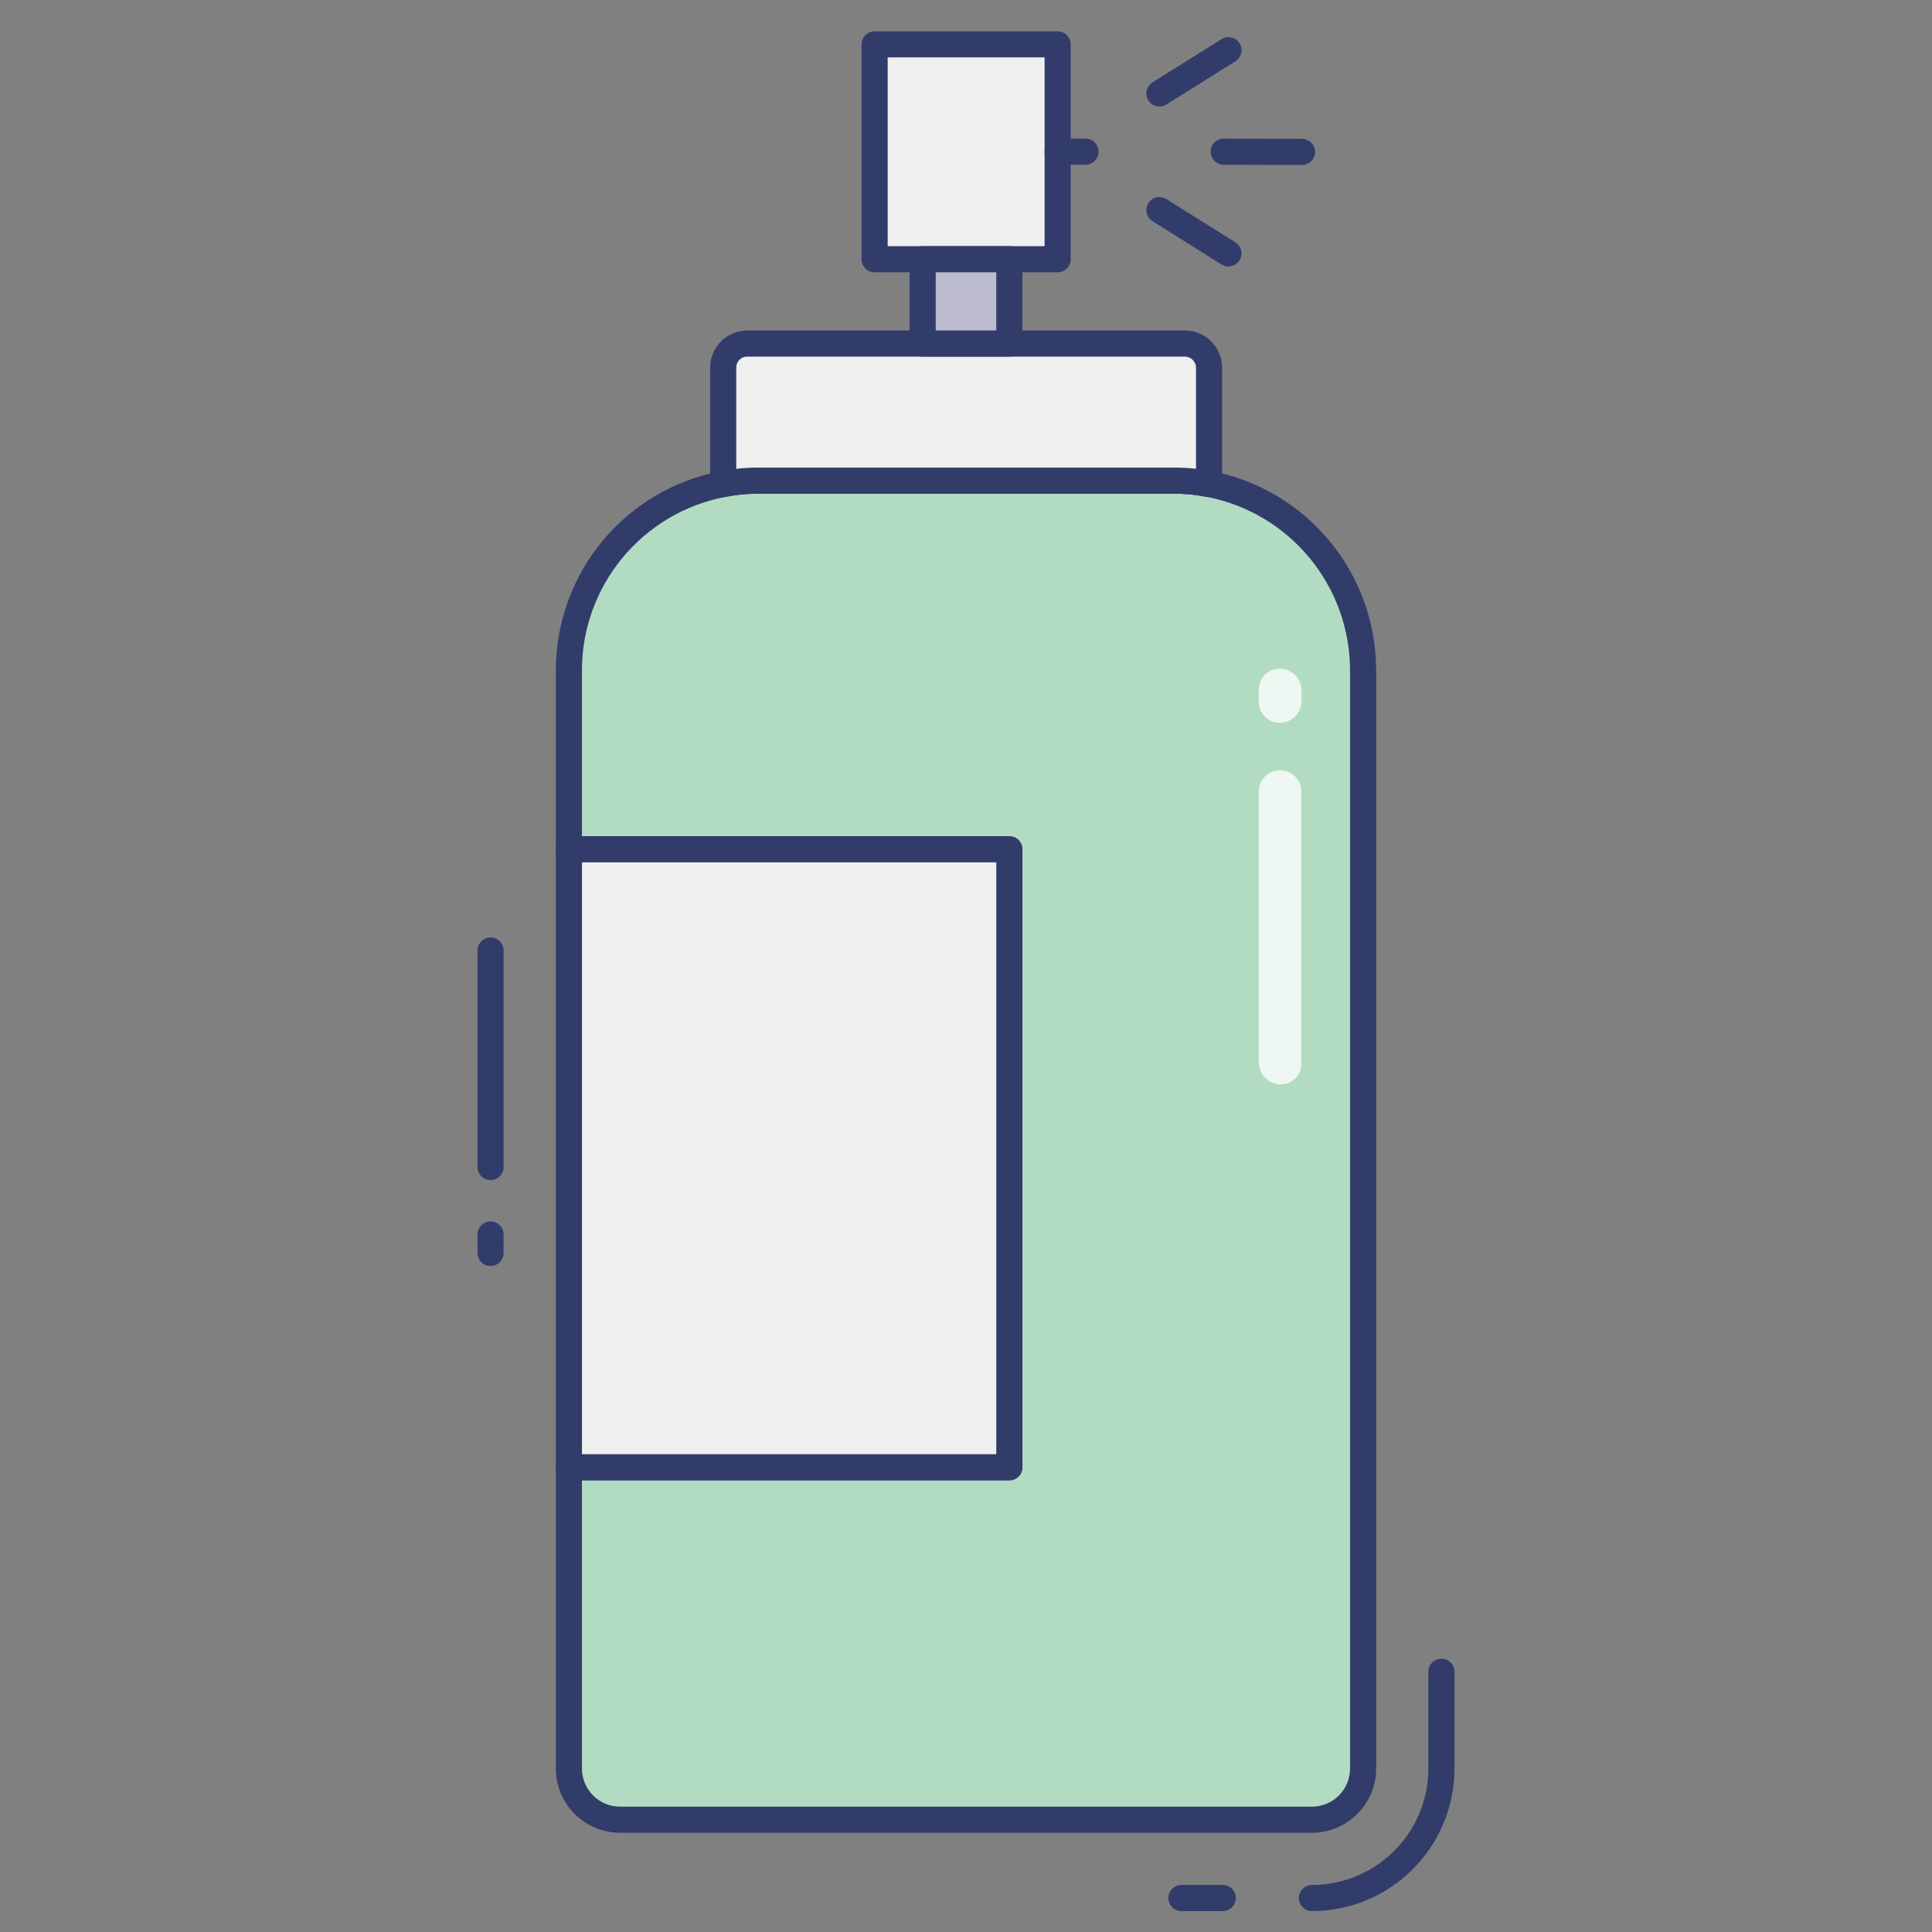 <?xml version="1.0" encoding="iso-8859-1"?>
<!-- Generator: Adobe Illustrator 24.1.2, SVG Export Plug-In . SVG Version: 6.00 Build 0)  -->
<svg xmlns="http://www.w3.org/2000/svg" xmlns:xlink="http://www.w3.org/1999/xlink" version="1.1" id="line_color" x="0px" y="0px" viewBox="0 0 512 512" style="enable-background:new 0 0 512 512;" xml:space="preserve" width="512" height="512">
<rect x="0" y="0" width="512" height="512" fill="#808080" stroke="none"/>
<g>
	<path style="fill:#323C6B;" d="M324.034,506.459h-10.953c-1.911,0-3.459-1.549-3.459-3.459c0-1.911,1.549-3.459,3.459-3.459h10.953   c1.911,0,3.459,1.549,3.459,3.459C327.493,504.911,325.944,506.459,324.034,506.459z"/>
	<path style="fill:#323C6B;" d="M347.676,506.459c-1.911,0-3.459-1.549-3.459-3.459c0-1.911,1.549-3.459,3.459-3.459   c17.035-0.019,30.839-13.824,30.858-30.858v-25.648c0-1.911,1.549-3.459,3.459-3.459c1.911,0,3.459,1.549,3.459,3.459v25.648   C385.43,489.537,368.53,506.437,347.676,506.459z"/>
	<path style="fill:#B1DCC1;" d="M361.237,177.742v290.941c0.011,7.478-6.041,13.55-13.52,13.561c-0.014,0-0.028,0-0.042,0H164.324   c-7.478,0.011-13.55-6.041-13.561-13.52c0-0.014,0-0.028,0-0.042v-79.844h116.722V225.067H150.763v-47.325   c-0.05-24.181,17.132-44.968,40.891-49.47c3.099-0.614,6.251-0.915,9.41-0.899h109.872c3.159-0.016,6.311,0.285,9.41,0.899h0.069   C344.121,132.845,361.246,153.599,361.237,177.742L361.237,177.742z"/>
	<path style="fill:#323C6B;" d="M347.676,485.703H164.324c-9.395-0.011-17.009-7.625-17.021-17.021v-79.844   c0-1.911,1.549-3.459,3.459-3.459h113.263V228.527H150.763c-1.911,0-3.459-1.549-3.459-3.459v-47.325   c-0.046-25.846,18.32-48.061,43.714-52.874c3.308-0.653,6.674-0.973,10.046-0.955h109.872c3.316-0.015,6.625,0.296,9.88,0.927   h0.249c25.349,4.888,43.656,27.086,43.631,52.902v290.941C364.685,478.078,357.071,485.691,347.676,485.703L347.676,485.703z    M154.223,392.297v76.385c0.004,5.577,4.524,10.098,10.102,10.102h183.351c5.577-0.004,10.098-4.524,10.102-10.102V177.742   c0.012-22.484-15.935-41.814-38.013-46.073c-2.908-0.568-5.865-0.848-8.829-0.837H201.064c-2.926-0.014-5.847,0.264-8.718,0.83   c-22.144,4.183-38.165,23.551-38.123,46.087v43.866h113.263c1.911,0,3.459,1.549,3.459,3.459v163.764   c0,1.911-1.549,3.459-3.459,3.459H154.223z"/>
	<path style="fill:#323C6B;" d="M130.007,312.73c-1.911,0-3.459-1.549-3.459-3.459v-57.372c0-1.911,1.549-3.459,3.459-3.459   c1.911,0,3.459,1.549,3.459,3.459v57.372C133.466,311.181,131.917,312.73,130.007,312.73z"/>
	<path style="fill:#323C6B;" d="M130.007,335.507c-1.911,0-3.459-1.549-3.459-3.459v-4.899c0-1.911,1.549-3.459,3.459-3.459   c1.911,0,3.459,1.549,3.459,3.459v4.899C133.466,333.958,131.917,335.507,130.007,335.507z"/>
	<path style="fill:#EEEFEE;" d="M150.763,225.067h116.722v163.771H150.763V225.067z"/>
	<path style="fill:#323C6B;" d="M267.485,392.297H150.763c-1.911,0-3.459-1.549-3.459-3.459V225.067   c0-1.911,1.549-3.459,3.459-3.459h116.722c1.911,0,3.459,1.549,3.459,3.459v163.771   C270.945,390.748,269.396,392.297,267.485,392.297z M154.223,385.378h109.803V228.527H154.223L154.223,385.378z"/>
	<path style="fill:#EEEFEE;" d="M320.415,97.413v30.858h-0.069c-3.099-0.614-6.251-0.915-9.41-0.899H201.064   c-3.159-0.016-6.311,0.285-9.41,0.899V97.413c-0.008-3.508,2.83-6.358,6.338-6.365c0.009,0,0.018,0,0.028,0h116.03   C317.559,91.063,320.4,93.904,320.415,97.413L320.415,97.413z"/>
	<path style="fill:#323C6B;" d="M191.654,131.731c-1.911,0-3.459-1.549-3.459-3.459V97.413c0.008-5.423,4.402-9.817,9.825-9.825   h116.03c5.423,0.008,9.817,4.402,9.825,9.825v30.858c-0.057,1.963-1.695,3.509-3.658,3.452c-0.189-0.005-0.377-0.026-0.563-0.061   c-2.871-0.566-5.792-0.845-8.718-0.83H201.064c-2.926-0.014-5.847,0.264-8.718,0.83   C192.118,131.708,191.886,131.731,191.654,131.731L191.654,131.731z M201.064,123.912h109.872c2.011-0.003,4.021,0.106,6.019,0.325   V97.413c-0.022-1.596-1.31-2.884-2.906-2.906h-116.03c-1.59-0.015-2.891,1.261-2.906,2.85c0,0.019,0,0.037,0,0.056v26.818   C197.09,124.015,199.076,123.909,201.064,123.912L201.064,123.912z"/>
	<path style="fill:#EEEFEE;" d="M231.784,11.757h48.502v56.943h-48.502V11.757z"/>
	<path style="fill:#323C6B;" d="M280.285,72.159h-48.502c-1.911,0-3.459-1.549-3.459-3.459V11.757c0-1.911,1.549-3.459,3.459-3.459   h48.502c1.911,0,3.459,1.549,3.459,3.459v56.943C283.745,70.61,282.196,72.159,280.285,72.159L280.285,72.159z M235.243,65.24   h41.583V15.216h-41.583V65.24z"/>
	<path style="fill:#BBBBCD;" d="M244.515,68.699h22.971v22.348h-22.971V68.699z"/>
	<g>
		<path style="fill:#323C6B;" d="M267.485,94.507h-22.971c-1.911,0-3.459-1.549-3.459-3.459V68.699c0-1.911,1.549-3.459,3.459-3.459    h22.971c1.911,0,3.459,1.549,3.459,3.459v22.348C270.945,92.958,269.396,94.507,267.485,94.507z M247.974,87.588h16.052V72.159    h-16.052V87.588z"/>
		<path style="fill:#323C6B;" d="M307.255,28.231c-1.911,0.004-3.463-1.542-3.466-3.453c-0.002-1.195,0.612-2.307,1.626-2.941    l18.301-11.465c1.62-1.015,3.756-0.524,4.771,1.097s0.524,3.756-1.097,4.771l-18.301,11.465    C308.539,28.048,307.904,28.231,307.255,28.231z"/>
		<path style="fill:#323C6B;" d="M325.549,70.609c-0.648,0-1.284-0.182-1.834-0.526l-18.301-11.465    c-1.62-1.015-2.111-3.15-1.097-4.771c1.014-1.62,3.15-2.111,4.771-1.097l18.301,11.465c1.62,1.013,2.113,3.147,1.1,4.767    C327.856,69.997,326.744,70.611,325.549,70.609z"/>
		<path style="fill:#323C6B;" d="M345.053,43.729l-20.757-0.069c-1.911,0-3.459-1.549-3.459-3.459c0-1.911,1.549-3.459,3.459-3.459    l20.757,0.069c1.911,0,3.459,1.549,3.459,3.459C348.513,42.18,346.964,43.729,345.053,43.729z"/>
		<path style="fill:#323C6B;" d="M287.682,43.653h-7.403c-1.911,0-3.459-1.549-3.459-3.459c0-1.911,1.549-3.459,3.459-3.459h7.403    c1.911,0,3.459,1.549,3.459,3.459C291.141,42.104,289.592,43.653,287.682,43.653z"/>
	</g>
	<g style="opacity:0.78;">
		<path style="fill:#FFFFFF;" d="M333.596,281.747V209.79c-0.023-3.107,2.477-5.644,5.583-5.667c0.005,0,0.009,0,0.014,0    c3.123-0.012,5.668,2.503,5.694,5.625v71.957c0.122,3.005-2.214,5.54-5.219,5.662c-0.055,0.002-0.109,0.004-0.164,0.004    C336.339,287.401,333.723,284.91,333.596,281.747L333.596,281.747z"/>
		<path style="fill:#FFFFFF;" d="M333.596,185.906v-3.024c-0.073-3.056,2.346-5.592,5.402-5.665    c0.044-0.001,0.089-0.002,0.133-0.002c3.142-0.023,5.72,2.483,5.784,5.625v3.024c-0.038,3.138-2.591,5.663-5.729,5.667    c-3.057,0.031-5.56-2.422-5.591-5.479C333.595,186.003,333.595,185.955,333.596,185.906z"/>
	</g>
</g>
</svg>
